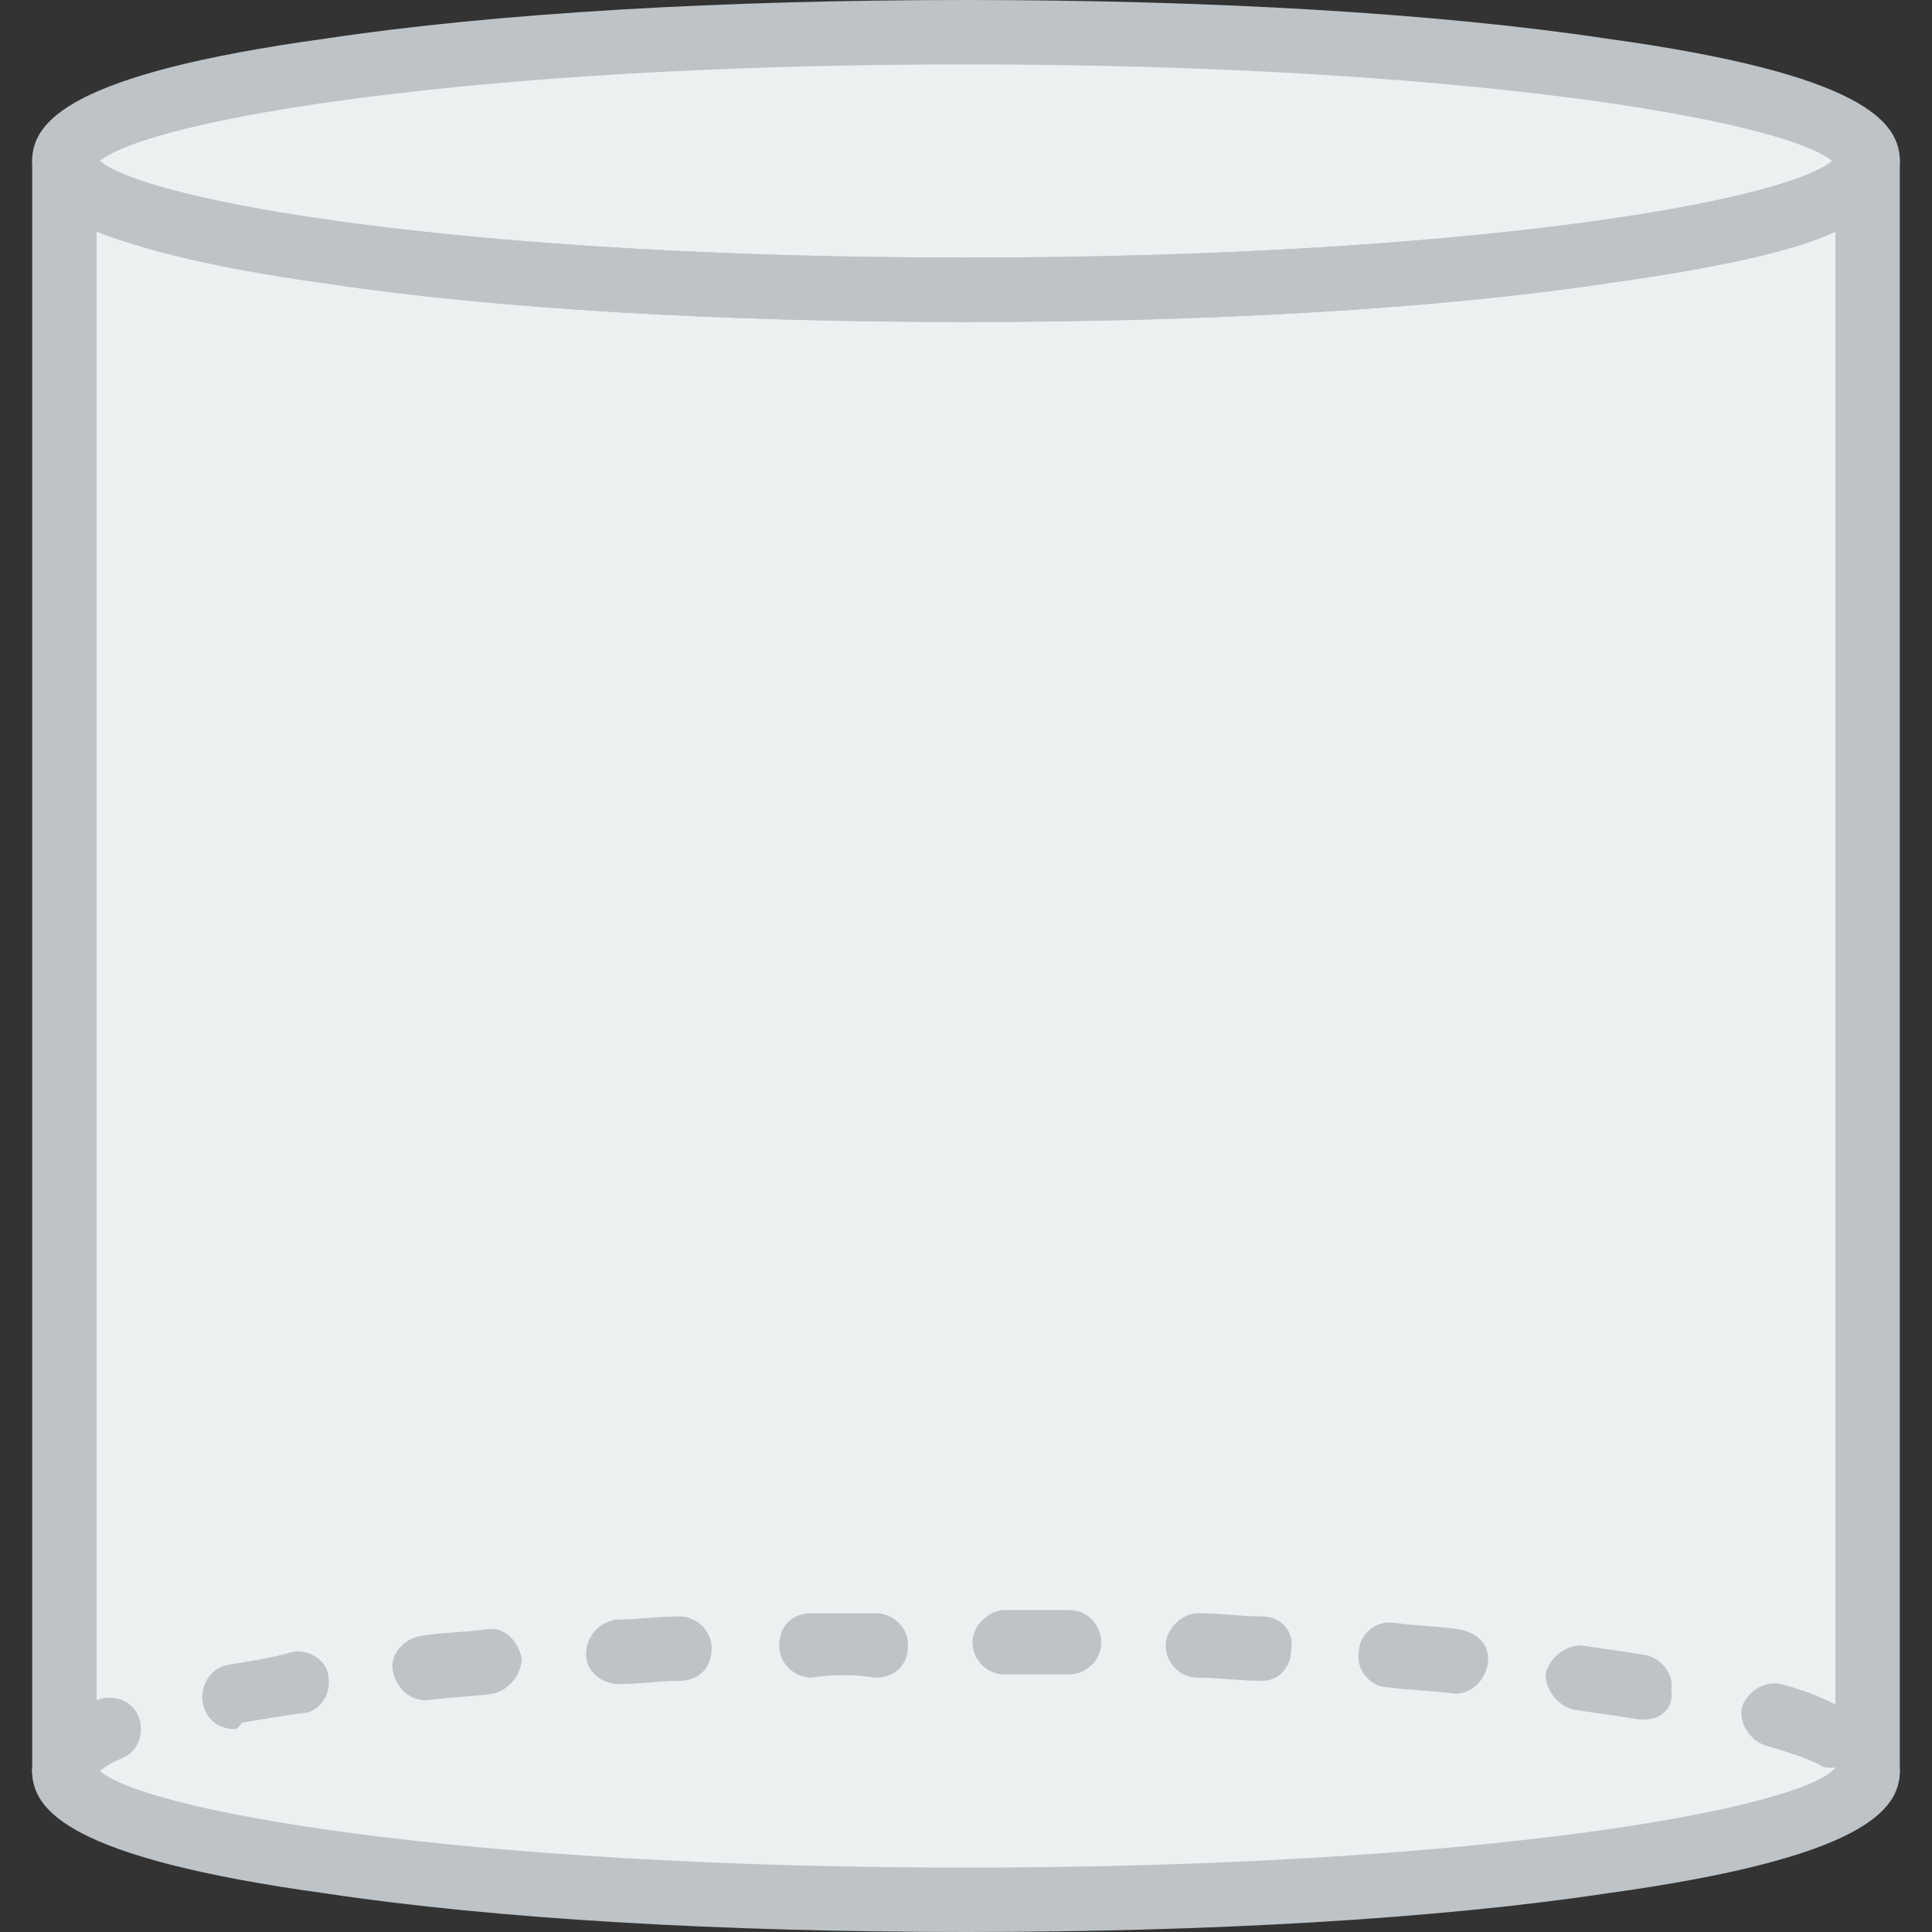 <?xml version="1.0" encoding="iso-8859-1"?>
<!-- Generator: Adobe Illustrator 19.0.0, SVG Export Plug-In . SVG Version: 6.00 Build 0)  -->
<svg version="1.1" id="Layer_1" xmlns="http://www.w3.org/2000/svg" xmlns:xlink="http://www.w3.org/1999/xlink" x="0px" y="0px"
	 viewBox="0 0 512 512" style="enable-background:new 0 0 512 512;" xml:space="preserve">
<rect x="0" y="0" width="512" height="512" fill="#333333" stroke="none"/>
<g transform="translate(1)">
	<path style="fill:#ecf0f1;" d="M255,76.8c-132.267,0-238.933-15.36-238.933-34.133v426.667c0,18.773,106.667,34.133,238.933,34.133
		s238.933-15.36,238.933-34.133V42.667C493.933,61.44,387.267,76.8,255,76.8"/>
	<path style="fill:#ecf0f1;" d="M493.933,42.667C493.933,61.44,387.267,76.8,255,76.8S16.067,61.44,16.067,42.667
		S122.733,8.533,255,8.533S493.933,23.893,493.933,42.667"/>
	<path style="fill:#ecf0f1;" d="M493.933,469.333c0,18.773-106.667,34.133-238.933,34.133s-238.933-15.36-238.933-34.133
		C16.067,450.56,122.733,435.2,255,435.2S493.933,450.56,493.933,469.333"/>
	<path style="fill:#bdc3c7" d="M255,85.333c-64,0-124.587-3.413-169.813-10.24C16.92,65.707,7.533,52.907,7.533,42.667s9.387-23.04,77.653-32.427
		C130.413,3.413,191,0,255,0s124.587,3.413,169.813,10.24c68.267,9.387,77.653,22.187,77.653,32.427s-9.387,23.04-77.653,32.427
		C379.587,81.92,319,85.333,255,85.333z M25.453,42.667C39.107,53.76,124.44,68.267,255,68.267s215.893-14.507,229.547-25.6
		c-13.653-11.093-98.987-25.6-229.547-25.6S39.107,31.573,25.453,42.667z M485.4,44.373L485.4,44.373L485.4,44.373z"/>
	<path style="fill:#bdc3c7" d="M16.067,477.867c-5.12,0-8.533-3.413-8.533-8.533c0-11.093,12.8-17.067,17.067-18.773c4.267-1.707,9.387,0,11.093,4.267
		c1.707,4.267,0,9.387-4.267,11.093s-5.973,3.413-6.827,4.267C23.747,474.453,20.333,477.867,16.067,477.867z M484.547,468.48
		c-0.853,0-2.56,0-3.413-0.853c-3.413-1.707-8.533-3.413-14.507-5.12c-4.267-1.707-6.827-5.973-5.973-10.24
		c1.707-4.267,5.973-6.827,10.24-5.973c6.827,1.707,12.8,4.267,17.067,6.827c4.267,1.707,5.973,6.827,4.267,11.093
		C490.52,466.773,487.96,468.48,484.547,468.48z M61.293,458.24c-4.267,0-7.68-2.56-8.533-6.827s1.707-9.387,6.827-10.24
		s11.093-1.707,17.067-3.413c4.267-0.853,9.387,2.56,9.387,6.827c0.853,4.267-2.56,9.387-6.827,9.387
		c-5.973,0.853-11.093,1.707-16.213,2.56C62.147,458.24,61.293,458.24,61.293,458.24z M435.053,455.68c-0.853,0-0.853,0-1.707,0
		c-5.12-0.853-11.093-1.707-17.067-2.56c-4.267-0.853-7.68-5.12-7.68-9.387c0.853-4.267,5.12-7.68,9.387-7.68
		c5.973,0.853,11.947,1.707,17.067,2.56c4.267,0.853,7.68,5.12,6.827,9.387C442.733,452.267,439.32,455.68,435.053,455.68z
		 M111.64,450.56c-4.267,0-7.68-3.413-8.533-7.68c-0.853-4.267,2.56-8.533,7.68-9.387c5.12-0.853,11.093-0.853,17.067-1.707
		c5.12-0.853,8.533,3.413,9.387,7.68c0,4.267-3.413,8.533-7.68,9.387c-5.973,0.853-11.093,0.853-17.067,1.707H111.64z
		 M384.707,448.853C383.853,448.853,383.853,448.853,384.707,448.853c-5.973-0.853-11.947-0.853-17.92-1.707
		c-4.267,0-8.533-4.267-7.68-9.387c0-4.267,4.267-8.533,9.387-7.68c5.973,0.853,11.947,0.853,17.067,1.707
		c5.12,0.853,8.533,4.267,7.68,9.387C392.387,445.44,388.973,448.853,384.707,448.853z M162.84,446.293
		c-4.267,0-8.533-3.413-8.533-7.68c0-5.12,3.413-8.533,7.68-9.387c5.973,0,11.093-0.853,17.067-0.853
		c4.267,0,8.533,3.413,8.533,8.533c0,5.12-3.413,8.533-8.533,8.533C173.933,445.44,168.813,446.293,162.84,446.293L162.84,446.293z
		 M333.507,445.44C333.507,445.44,332.653,445.44,333.507,445.44c-5.973,0-11.947-0.853-17.067-0.853
		c-5.12,0-8.533-4.267-8.533-8.533s4.267-8.533,8.533-8.533c5.973,0,11.947,0.853,17.067,0.853s8.533,4.267,7.68,8.533
		C341.187,442.027,337.773,445.44,333.507,445.44z M214.04,444.587c-4.267,0-8.533-3.413-8.533-8.533s3.413-8.533,8.533-8.533
		c5.973,0,11.093,0,17.067,0c4.267,0,8.533,3.413,8.533,8.533s-3.413,8.533-8.533,8.533
		C225.133,443.733,220.013,443.733,214.04,444.587L214.04,444.587z M282.307,443.733L282.307,443.733c-5.973,0-11.093,0-17.067,0
		c-5.12,0-8.533-4.267-8.533-8.533s4.267-8.533,8.533-8.533l0,0c5.973,0,11.093,0,17.067,0c5.12,0,8.533,4.267,8.533,8.533
		C290.84,440.32,286.573,443.733,282.307,443.733z"/>
	<path style="fill:#bdc3c7" d="M493.933,477.867c-5.12,0-8.533-3.413-8.533-8.533V61.44c-11.093,5.12-29.867,9.387-60.587,13.653
		C379.587,81.92,319,85.333,255,85.333S130.413,81.92,85.187,75.093C54.467,70.827,35.693,65.707,24.6,61.44v407.893
		c0,5.12-3.413,8.533-8.533,8.533s-8.533-3.413-8.533-8.533V42.667c0-5.12,3.413-8.533,8.533-8.533c4.267,0,7.68,3.413,8.533,7.68
		c9.387,11.093,95.573,26.453,230.4,26.453s221.013-15.36,230.4-26.453c0.853-4.267,4.267-7.68,8.533-7.68
		c5.12,0,8.533,3.413,8.533,8.533v426.667C502.467,474.453,499.053,477.867,493.933,477.867z"/>
	<path style="fill:#bdc3c7" d="M255,512c-64,0-124.587-3.413-169.813-10.24c-68.267-9.387-77.653-22.187-77.653-32.427c0-5.12,3.413-8.533,8.533-8.533
		c4.267,0,7.68,3.413,8.533,7.68c9.387,11.093,95.573,26.453,230.4,26.453s221.013-15.36,230.4-26.453
		c0.853-4.267,4.267-7.68,8.533-7.68c5.12,0,8.533,3.413,8.533,8.533c0,10.24-9.387,23.04-77.653,32.427
		C379.587,508.587,319,512,255,512z"/>
</g>
<g>
</g>
<g>
</g>
<g>
</g>
<g>
</g>
<g>
</g>
<g>
</g>
<g>
</g>
<g>
</g>
<g>
</g>
<g>
</g>
<g>
</g>
<g>
</g>
<g>
</g>
<g>
</g>
<g>
</g>
</svg>
